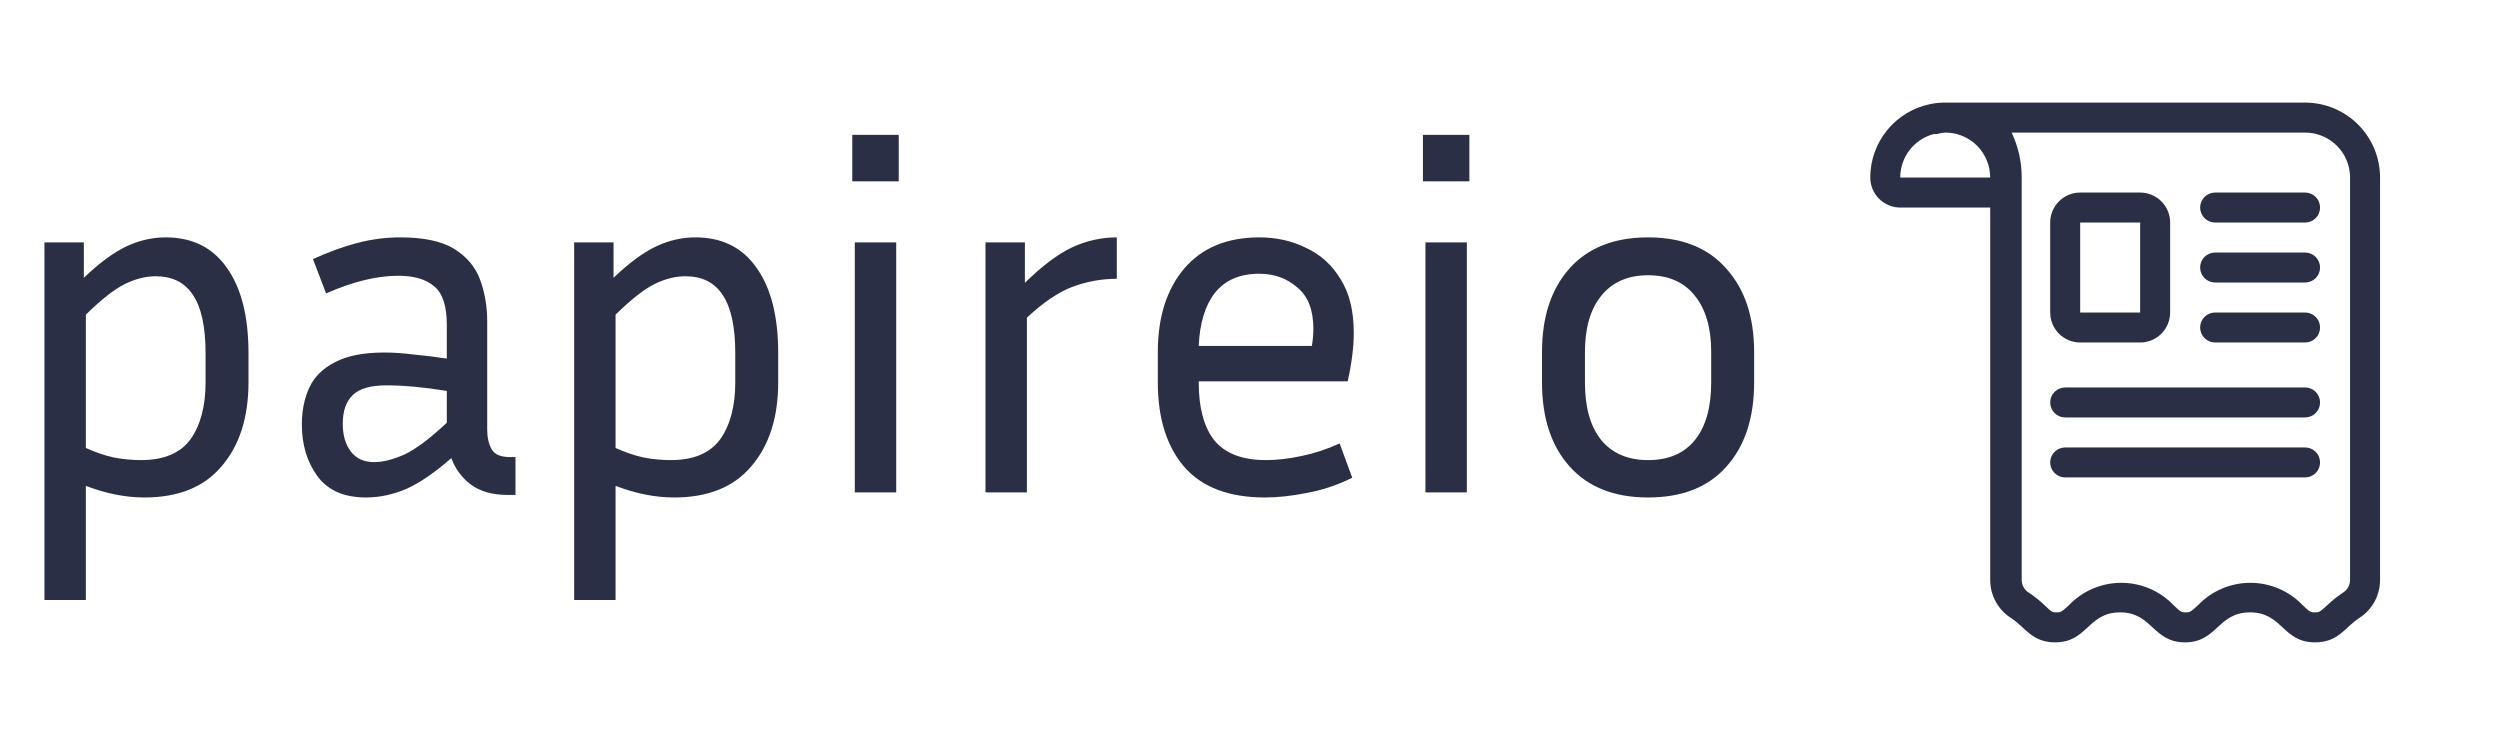 <svg width="198" height="58" viewBox="0 0 198 58" fill="none" xmlns="http://www.w3.org/2000/svg">
<path d="M11.44 39.4C9.947 39.4 8.4 39.093 6.8 38.48V47.52H3.52V19.2H6.64V22C7.867 20.827 8.987 20 10 19.52C11.013 19.04 12.053 18.8 13.12 18.8C15.227 18.8 16.84 19.6 17.96 21.2C19.107 22.8 19.68 25.053 19.68 27.96V30.28C19.68 33.053 18.973 35.267 17.56 36.92C16.173 38.573 14.133 39.4 11.44 39.4ZM12.32 21.88C11.547 21.88 10.747 22.08 9.92 22.48C9.093 22.88 8.053 23.693 6.8 24.92V35.48C7.573 35.827 8.32 36.08 9.04 36.24C9.76 36.373 10.467 36.44 11.16 36.44C12.973 36.44 14.28 35.893 15.08 34.8C15.88 33.68 16.28 32.173 16.28 30.28V27.96C16.28 25.88 15.947 24.347 15.28 23.36C14.64 22.373 13.653 21.88 12.32 21.88ZM40.227 39.2C39 39.2 38.013 38.92 37.267 38.36C36.547 37.8 36.04 37.107 35.747 36.28C34.44 37.427 33.253 38.24 32.187 38.72C31.12 39.173 30.053 39.4 28.987 39.4C27.253 39.4 25.973 38.84 25.147 37.72C24.32 36.6 23.907 35.227 23.907 33.6C23.907 32.507 24.107 31.533 24.507 30.68C24.907 29.827 25.587 29.16 26.547 28.68C27.507 28.173 28.8 27.92 30.427 27.92C31.147 27.92 31.933 27.973 32.787 28.08C33.64 28.16 34.507 28.267 35.387 28.4V25.72C35.387 24.227 35.053 23.213 34.387 22.68C33.747 22.12 32.8 21.84 31.547 21.84C29.84 21.84 27.933 22.307 25.827 23.24L24.787 20.52C26.013 19.96 27.187 19.533 28.307 19.24C29.427 18.947 30.56 18.8 31.707 18.8C33.573 18.8 35 19.107 35.987 19.72C36.973 20.333 37.653 21.147 38.027 22.16C38.4 23.173 38.587 24.28 38.587 25.48V34.04C38.587 34.653 38.707 35.173 38.947 35.6C39.187 36 39.667 36.2 40.387 36.2H40.827V39.2H40.227ZM27.147 33.56C27.147 34.467 27.36 35.2 27.787 35.76C28.213 36.32 28.827 36.6 29.627 36.6C30.32 36.6 31.12 36.4 32.027 36C32.933 35.573 34.053 34.733 35.387 33.48V30.96C33.573 30.667 31.973 30.52 30.587 30.52C29.36 30.52 28.48 30.773 27.947 31.28C27.413 31.787 27.147 32.547 27.147 33.56ZM53.393 39.4C51.9 39.4 50.353 39.093 48.753 38.48V47.52H45.473V19.2H48.593V22C49.82 20.827 50.94 20 51.953 19.52C52.967 19.04 54.007 18.8 55.073 18.8C57.18 18.8 58.793 19.6 59.913 21.2C61.06 22.8 61.633 25.053 61.633 27.96V30.28C61.633 33.053 60.926 35.267 59.513 36.92C58.127 38.573 56.087 39.4 53.393 39.4ZM54.273 21.88C53.5 21.88 52.7 22.08 51.873 22.48C51.047 22.88 50.007 23.693 48.753 24.92V35.48C49.526 35.827 50.273 36.08 50.993 36.24C51.713 36.373 52.42 36.44 53.113 36.44C54.926 36.44 56.233 35.893 57.033 34.8C57.833 33.68 58.233 32.173 58.233 30.28V27.96C58.233 25.88 57.9 24.347 57.233 23.36C56.593 22.373 55.606 21.88 54.273 21.88ZM71.18 14.36H67.5V10.68H71.18V14.36ZM70.98 39H67.7V19.2H70.98V39ZM88.451 22.08C87.251 22.08 86.078 22.293 84.931 22.72C83.811 23.147 82.611 23.96 81.331 25.16V39H78.051V19.2H81.171V22.4C82.531 21.067 83.771 20.133 84.891 19.6C86.038 19.067 87.225 18.8 88.451 18.8V22.08ZM107.099 37.84C105.899 38.427 104.699 38.827 103.499 39.04C102.299 39.28 101.192 39.4 100.179 39.4C97.325 39.4 95.192 38.587 93.779 36.96C92.392 35.333 91.699 33.107 91.699 30.28V27.88C91.699 25.133 92.392 22.933 93.779 21.28C95.192 19.627 97.179 18.8 99.739 18.8C101.099 18.8 102.339 19.08 103.459 19.64C104.605 20.173 105.512 21 106.179 22.12C106.872 23.213 107.219 24.627 107.219 26.36C107.219 27.48 107.059 28.76 106.739 30.2H94.939V30.28C94.939 32.307 95.352 33.84 96.179 34.88C97.032 35.92 98.392 36.44 100.259 36.44C101.112 36.44 102.045 36.333 103.059 36.12C104.099 35.907 105.112 35.573 106.099 35.12L107.099 37.84ZM99.739 21.68C98.192 21.68 97.019 22.187 96.219 23.2C95.445 24.187 95.019 25.587 94.939 27.4H103.899C103.979 26.92 104.019 26.467 104.019 26.04C104.019 24.547 103.592 23.453 102.739 22.76C101.912 22.04 100.912 21.68 99.739 21.68ZM116.375 14.36H112.695V10.68H116.375V14.36ZM116.175 39H112.895V19.2H116.175V39ZM138.927 27.88V30.28C138.927 33.107 138.193 35.333 136.727 36.96C135.287 38.587 133.22 39.4 130.527 39.4C127.86 39.4 125.793 38.587 124.327 36.96C122.86 35.333 122.127 33.107 122.127 30.28V27.88C122.127 25.107 122.847 22.907 124.287 21.28C125.753 19.627 127.833 18.8 130.527 18.8C133.22 18.8 135.287 19.627 136.727 21.28C138.193 22.907 138.927 25.107 138.927 27.88ZM135.527 27.88C135.527 25.987 135.1 24.507 134.247 23.44C133.393 22.347 132.153 21.8 130.527 21.8C128.927 21.8 127.687 22.347 126.807 23.44C125.953 24.507 125.527 25.987 125.527 27.88V30.28C125.527 32.253 125.953 33.773 126.807 34.84C127.687 35.907 128.927 36.44 130.527 36.44C132.153 36.44 133.393 35.907 134.247 34.84C135.1 33.773 135.527 32.253 135.527 30.28V27.88Z" fill="#2A2F45"/>
<path d="M150.5 16.438H157.625V45.935C157.624 46.54 157.777 47.136 158.07 47.666C158.363 48.196 158.786 48.642 159.299 48.963C160.404 49.688 160.926 50.875 162.767 50.875C165.344 50.875 165.344 48.5 167.909 48.5C170.474 48.5 170.486 50.875 173.051 50.875C175.616 50.875 175.627 48.5 178.204 48.5C180.781 48.5 180.769 50.875 183.346 50.875C185.199 50.875 185.721 49.688 186.826 48.963C187.339 48.642 187.762 48.196 188.055 47.666C188.348 47.136 188.501 46.54 188.5 45.935V14.062C188.5 12.488 187.874 10.977 186.761 9.864C185.647 8.751 184.137 8.125 182.562 8.125H154.062C153.664 8.121 153.265 8.161 152.875 8.244C151.534 8.518 150.329 9.246 149.463 10.306C148.597 11.367 148.125 12.694 148.125 14.062C148.125 14.692 148.375 15.296 148.821 15.742C149.266 16.187 149.87 16.438 150.5 16.438ZM182.562 10.5C183.507 10.5 184.413 10.875 185.082 11.543C185.75 12.211 186.125 13.118 186.125 14.062V45.935C186.124 46.138 186.071 46.337 185.972 46.514C185.872 46.691 185.728 46.839 185.555 46.944C185.112 47.24 184.694 47.574 184.308 47.942C183.726 48.476 183.667 48.5 183.346 48.5C183.026 48.5 182.966 48.5 182.384 47.942C181.849 47.379 181.204 46.93 180.489 46.623C179.775 46.317 179.006 46.159 178.228 46.159C177.451 46.159 176.681 46.317 175.967 46.623C175.252 46.93 174.608 47.379 174.072 47.942C173.49 48.476 173.431 48.5 173.11 48.5C172.789 48.5 172.742 48.5 172.16 47.942C171.624 47.379 170.98 46.93 170.265 46.623C169.551 46.317 168.781 46.159 168.004 46.159C167.226 46.159 166.457 46.317 165.742 46.623C165.028 46.93 164.383 47.379 163.847 47.942C163.266 48.476 163.206 48.5 162.886 48.5C162.565 48.5 162.517 48.5 161.936 47.942C161.552 47.572 161.134 47.237 160.689 46.944C160.515 46.839 160.372 46.691 160.272 46.514C160.172 46.337 160.12 46.138 160.119 45.935V14.062C160.121 12.831 159.849 11.614 159.323 10.5H182.562ZM153.136 10.619H153.386C153.607 10.558 153.834 10.518 154.062 10.5C155.005 10.498 155.911 10.869 156.58 11.533C157.071 12.034 157.409 12.664 157.554 13.35C157.59 13.586 157.614 13.824 157.625 14.062H150.5C150.499 13.278 150.757 12.516 151.234 11.893C151.71 11.271 152.379 10.823 153.136 10.619Z" fill="#2A2F45"/>
<path d="M175.438 17.625H182.562C182.877 17.625 183.179 17.5 183.402 17.277C183.625 17.055 183.75 16.752 183.75 16.438C183.75 16.123 183.625 15.82 183.402 15.598C183.179 15.375 182.877 15.25 182.562 15.25H175.438C175.123 15.25 174.821 15.375 174.598 15.598C174.375 15.82 174.25 16.123 174.25 16.438C174.25 16.752 174.375 17.055 174.598 17.277C174.821 17.5 175.123 17.625 175.438 17.625Z" fill="#2A2F45"/>
<path d="M175.438 22.375H182.562C182.877 22.375 183.179 22.25 183.402 22.027C183.625 21.805 183.75 21.502 183.75 21.188C183.75 20.873 183.625 20.57 183.402 20.348C183.179 20.125 182.877 20 182.562 20H175.438C175.123 20 174.821 20.125 174.598 20.348C174.375 20.57 174.25 20.873 174.25 21.188C174.25 21.502 174.375 21.805 174.598 22.027C174.821 22.25 175.123 22.375 175.438 22.375Z" fill="#2A2F45"/>
<path d="M175.438 27.125H182.562C182.877 27.125 183.179 27 183.402 26.777C183.625 26.555 183.75 26.252 183.75 25.938C183.75 25.623 183.625 25.32 183.402 25.098C183.179 24.875 182.877 24.75 182.562 24.75H175.438C175.123 24.75 174.821 24.875 174.598 25.098C174.375 25.32 174.25 25.623 174.25 25.938C174.25 26.252 174.375 26.555 174.598 26.777C174.821 27 175.123 27.125 175.438 27.125Z" fill="#2A2F45"/>
<path d="M163.562 33.062H182.562C182.877 33.062 183.179 32.937 183.402 32.715C183.625 32.492 183.75 32.19 183.75 31.875C183.75 31.56 183.625 31.258 183.402 31.035C183.179 30.813 182.877 30.688 182.562 30.688H163.562C163.248 30.688 162.946 30.813 162.723 31.035C162.5 31.258 162.375 31.56 162.375 31.875C162.375 32.19 162.5 32.492 162.723 32.715C162.946 32.937 163.248 33.062 163.562 33.062Z" fill="#2A2F45"/>
<path d="M163.562 37.812H182.562C182.877 37.812 183.179 37.687 183.402 37.465C183.625 37.242 183.75 36.94 183.75 36.625C183.75 36.31 183.625 36.008 183.402 35.785C183.179 35.563 182.877 35.438 182.562 35.438H163.562C163.248 35.438 162.946 35.563 162.723 35.785C162.5 36.008 162.375 36.31 162.375 36.625C162.375 36.94 162.5 37.242 162.723 37.465C162.946 37.687 163.248 37.812 163.562 37.812Z" fill="#2A2F45"/>
<path d="M164.75 27.125H169.5C170.13 27.125 170.734 26.875 171.179 26.429C171.625 25.984 171.875 25.38 171.875 24.75V17.625C171.875 16.995 171.625 16.391 171.179 15.946C170.734 15.5 170.13 15.25 169.5 15.25H164.75C164.12 15.25 163.516 15.5 163.071 15.946C162.625 16.391 162.375 16.995 162.375 17.625V24.75C162.375 25.38 162.625 25.984 163.071 26.429C163.516 26.875 164.12 27.125 164.75 27.125ZM164.75 17.625H169.5V24.75H164.75V17.625Z" fill="#2A2F45"/>
</svg>
